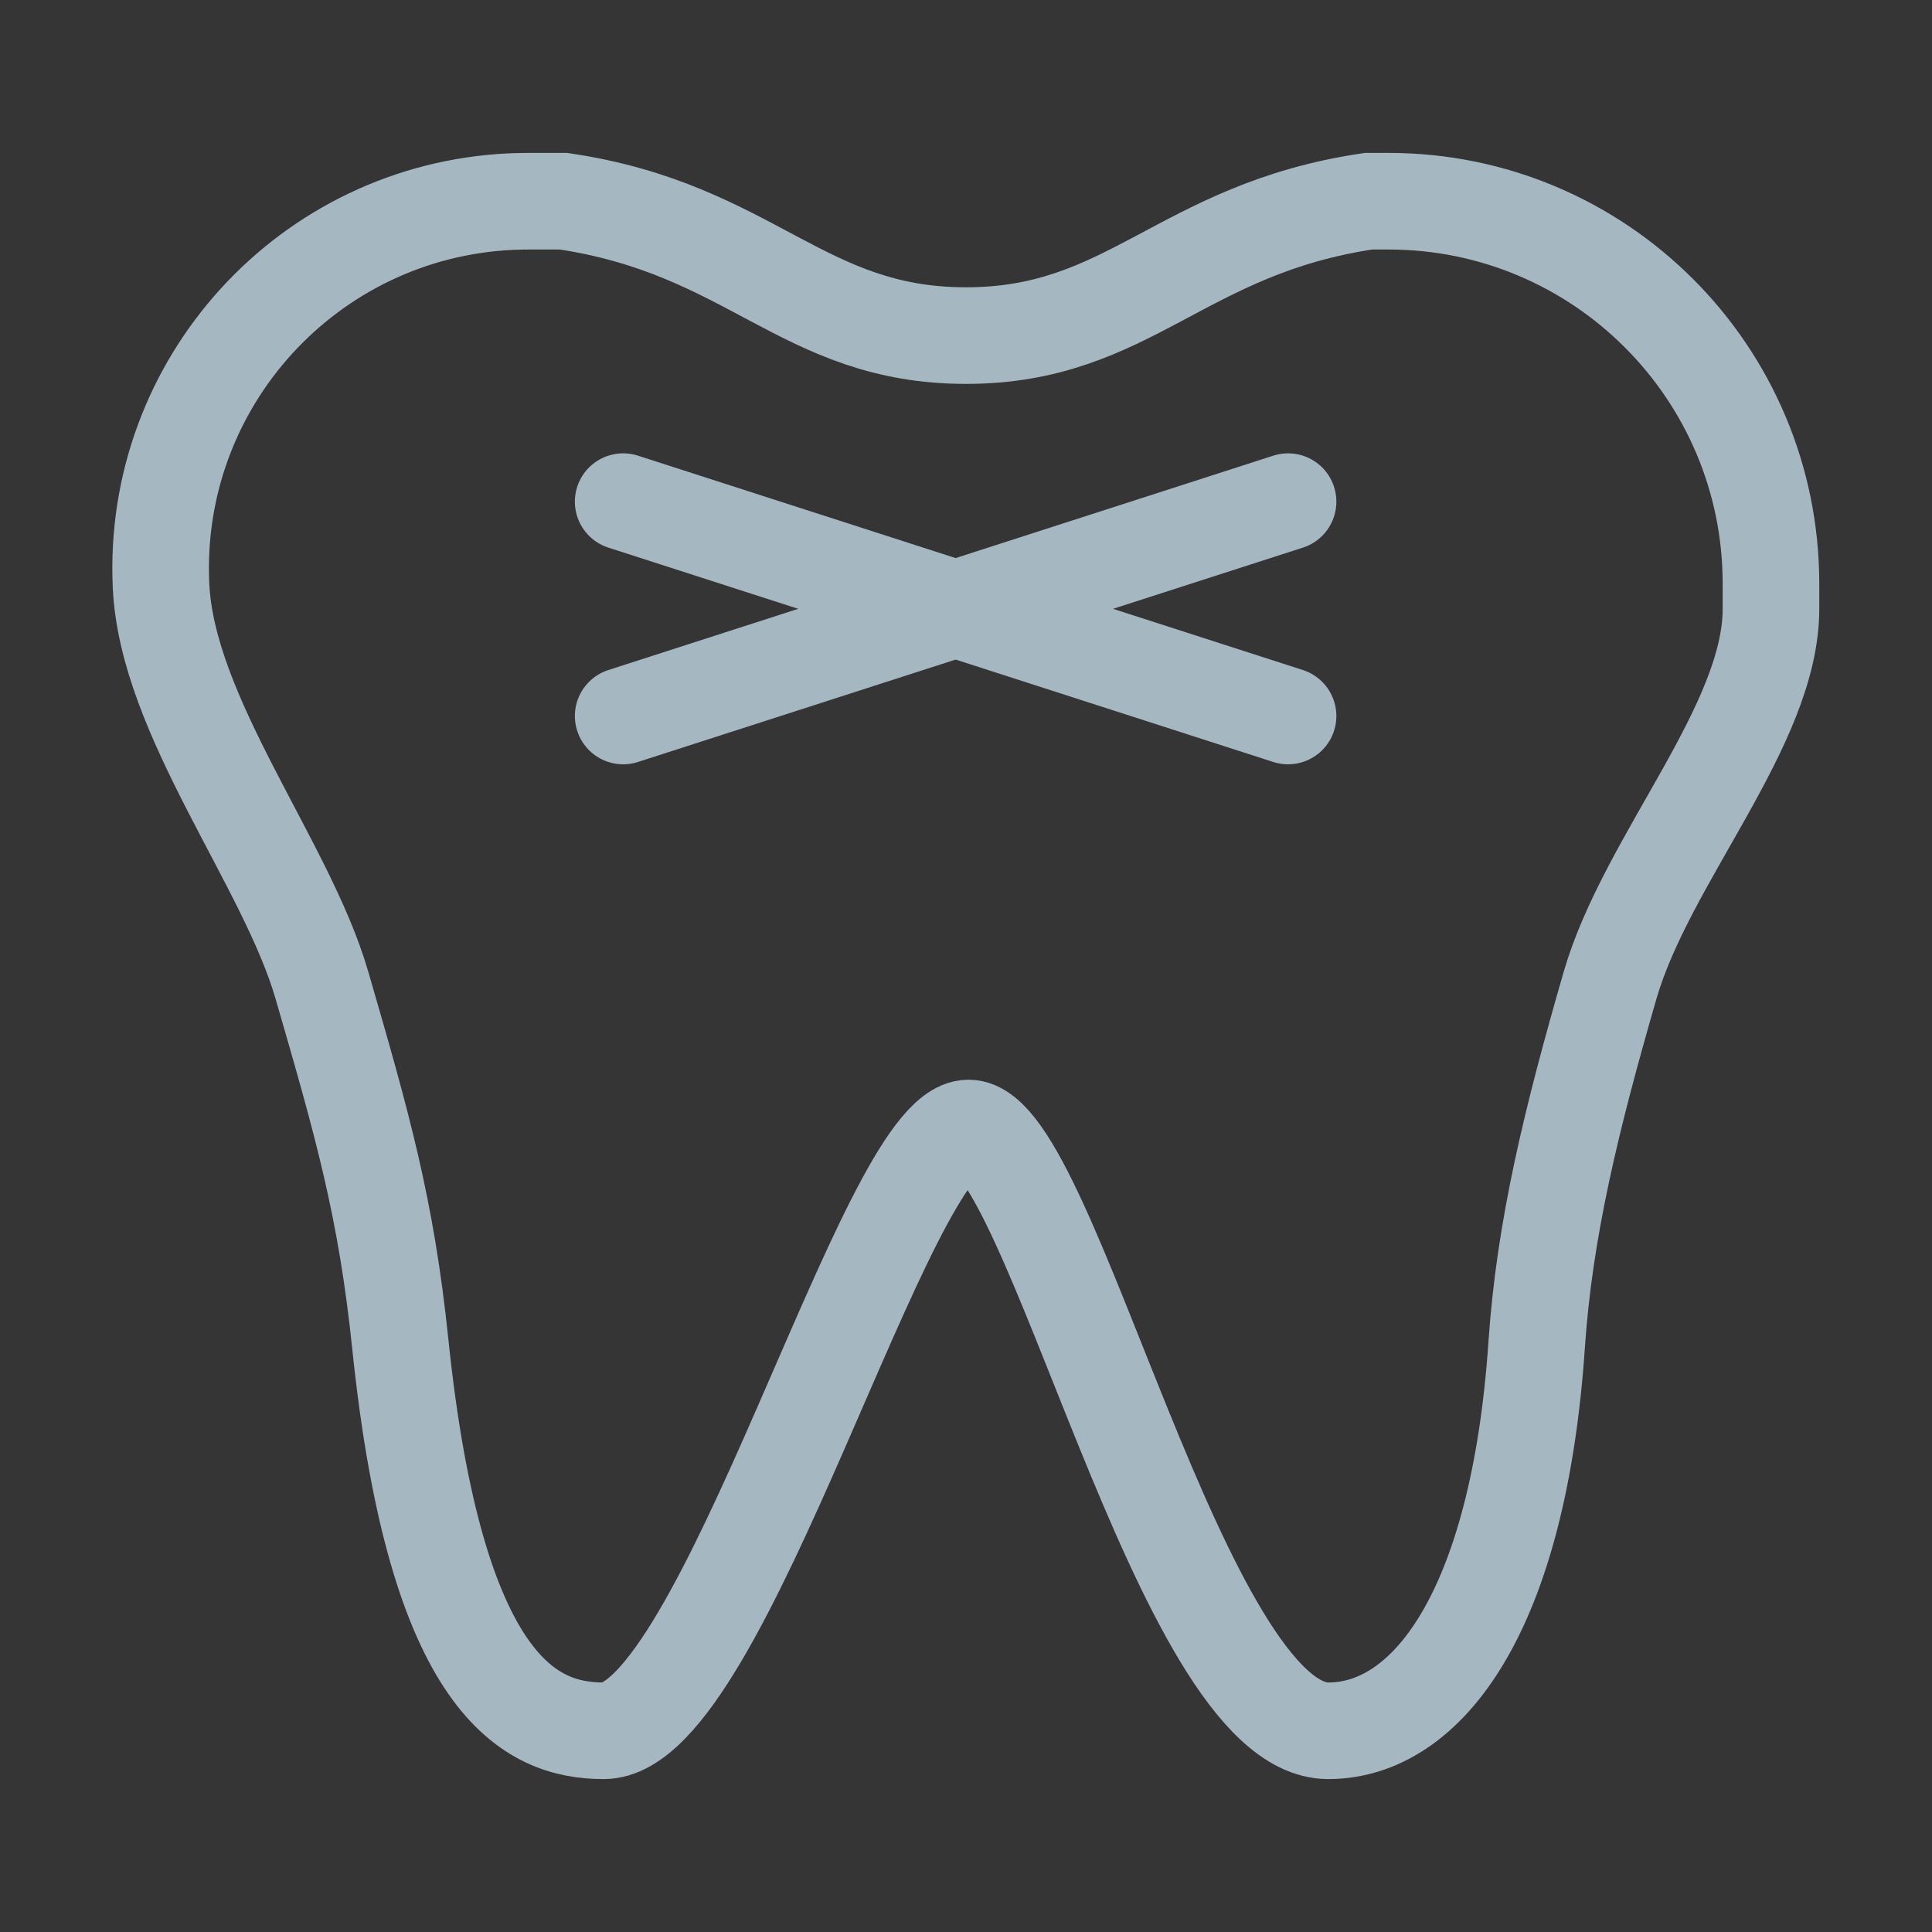 <?xml version="1.0" encoding="UTF-8"?>
<svg width="20px" height="20px" viewBox="0 0 20 20" version="1.1" xmlns="http://www.w3.org/2000/svg" xmlns:xlink="http://www.w3.org/1999/xlink">
    <rect x="0" y="0" width="20" height="20" fill="#333333" stroke="none"/>
    <title>teeth</title>
    <g id="Page-1" stroke="none" stroke-width="1" fill="none" fill-rule="evenodd">
        <g id="teeth">
            <rect id="Rectangle" fill-opacity="0.01" fill="#FFFFFF" fill-rule="nonzero" x="0" y="0" width="20" height="20"></rect>
            <path d="M5.465,2.083 L5.834,2.083 C7.779,2.371 8.306,3.474 10,3.474 C11.694,3.474 12.221,2.371 14.166,2.083 L14.375,2.083 C16.561,2.083 18.333,3.856 18.333,6.042 L18.333,6.302 C18.333,7.512 17.045,8.893 16.667,10.201 C16.265,11.591 15.989,12.726 15.908,13.914 C15.719,16.698 14.77,17.917 13.75,17.917 C12.228,17.917 10.876,11.677 10.026,11.677 C9.177,11.677 7.491,17.917 6.25,17.917 C5.493,17.917 4.512,17.469 4.144,13.914 C3.997,12.5 3.751,11.642 3.333,10.201 C2.967,8.935 1.73,7.421 1.667,6.063 C1.569,3.965 3.191,2.185 5.289,2.087 C5.348,2.085 5.407,2.083 5.465,2.083 Z" id="Path" stroke="#A5B7C0"></path>
            <line x1="6.451" y1="5.193" x2="13.334" y2="7.412" id="Path" stroke="#A5B7C0" stroke-linecap="round"></line>
            <line x1="6.451" y1="7.412" x2="13.334" y2="5.193" id="Path" stroke="#A5B7C0" stroke-linecap="round"></line>
        </g>
    </g>
</svg>